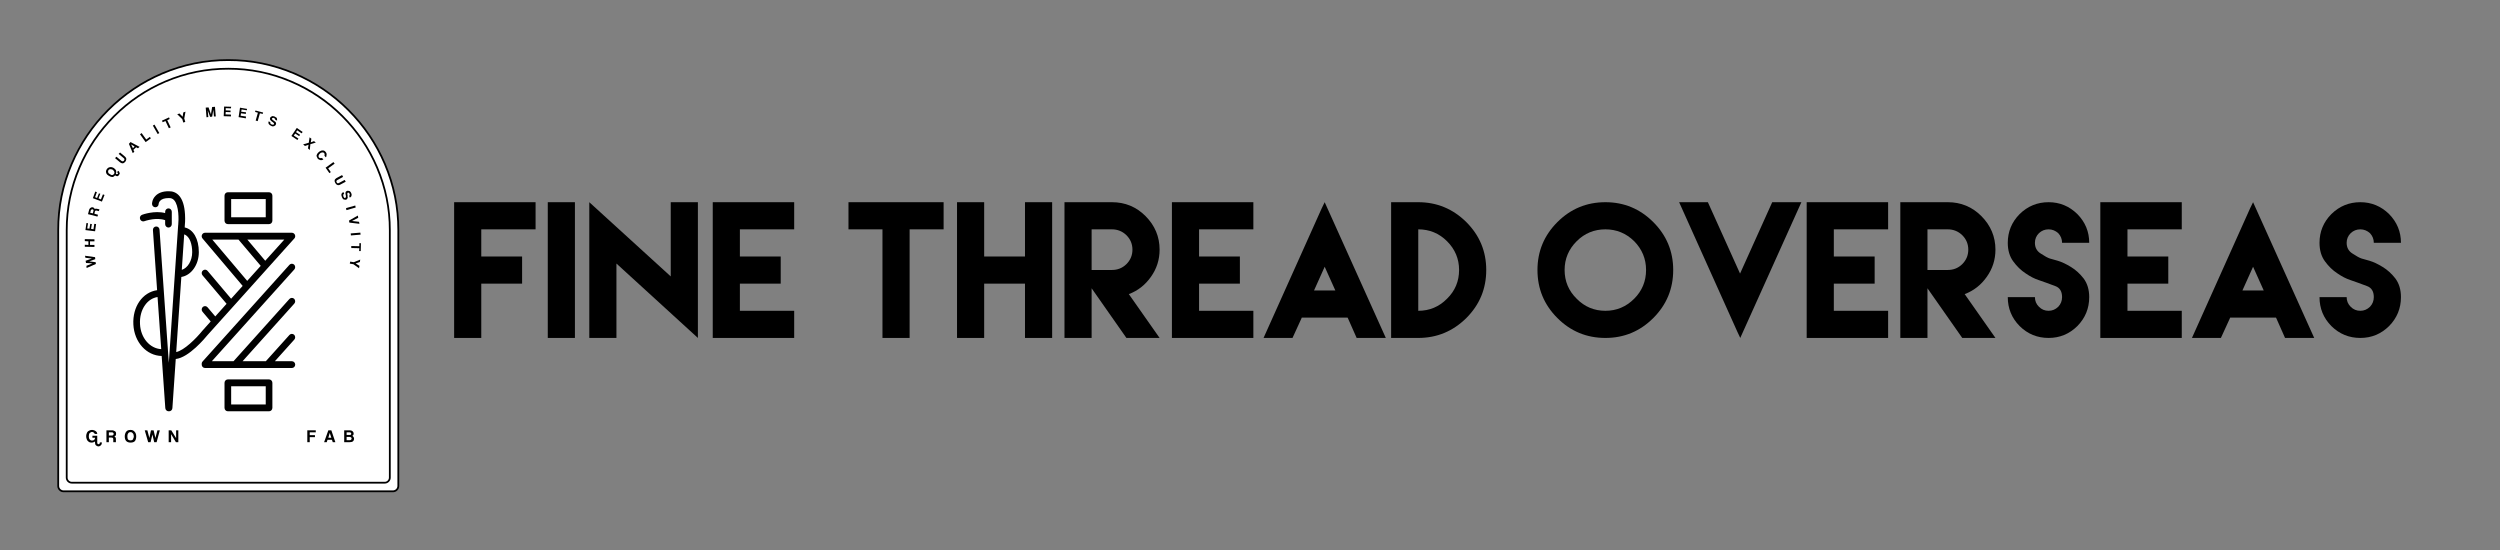 <svg xmlns="http://www.w3.org/2000/svg" xmlns:xlink="http://www.w3.org/1999/xlink" width="259" zoomAndPan="magnify" viewBox="0 0 194.25 42.75" height="57" preserveAspectRatio="xMidYMid meet" version="1.0"><rect x="0" y="0" width="194.25" height="42.75" fill="#808080" stroke="none"/><defs><g/><clipPath id="24b2645b60"><path d="M 4.441 4.25 L 31 4.25 L 31 38.551 L 4.441 38.551 Z M 4.441 4.25 " clip-rule="nonzero"/></clipPath><clipPath id="49082da34d"><path d="M 4.441 4.25 L 31.285 4.25 L 31.285 38.551 L 4.441 38.551 Z M 4.441 4.25 " clip-rule="nonzero"/></clipPath><clipPath id="f6ff393f49"><path d="M 10.289 14.828 L 22.965 14.828 L 22.965 31.977 L 10.289 31.977 Z M 10.289 14.828 " clip-rule="nonzero"/></clipPath></defs><g clip-path="url(#24b2645b60)"><path fill="#ffffff" d="M 30.527 38.176 L 4.945 38.176 C 4.828 38.176 4.727 38.133 4.645 38.051 C 4.562 37.969 4.523 37.871 4.523 37.754 L 4.523 17.883 C 4.523 10.613 10.469 4.668 17.734 4.668 C 25.004 4.668 30.949 10.613 30.949 17.883 L 30.949 37.754 C 30.949 37.871 30.91 37.969 30.828 38.051 C 30.746 38.133 30.645 38.176 30.527 38.176 Z M 30.527 38.176 " fill-opacity="1" fill-rule="nonzero"/></g><g clip-path="url(#49082da34d)"><path fill="#000000" d="M 30.527 38.246 L 4.945 38.246 C 4.809 38.246 4.691 38.199 4.598 38.102 C 4.5 38.004 4.453 37.891 4.453 37.754 L 4.453 17.883 C 4.449 16.09 4.797 14.371 5.5 12.723 C 6.18 11.133 7.129 9.723 8.355 8.5 C 9.578 7.277 10.984 6.324 12.578 5.645 C 14.227 4.949 15.945 4.598 17.734 4.598 C 19.527 4.598 21.246 4.949 22.895 5.645 C 24.484 6.324 25.895 7.277 27.117 8.5 C 28.344 9.723 29.293 11.133 29.973 12.723 C 30.672 14.371 31.023 16.09 31.02 17.883 L 31.02 37.754 C 31.02 37.891 30.973 38.004 30.875 38.102 C 30.781 38.199 30.664 38.246 30.527 38.246 Z M 17.734 4.738 C 15.965 4.734 14.262 5.082 12.633 5.773 C 11.059 6.445 9.664 7.387 8.453 8.598 C 7.242 9.809 6.301 11.203 5.629 12.777 C 4.934 14.41 4.59 16.109 4.594 17.883 L 4.594 37.754 C 4.594 37.852 4.625 37.934 4.695 38.004 C 4.766 38.07 4.848 38.105 4.945 38.105 L 30.527 38.105 C 30.625 38.105 30.707 38.07 30.777 38.004 C 30.844 37.934 30.879 37.852 30.879 37.754 L 30.879 17.883 C 30.883 16.109 30.535 14.41 29.844 12.777 C 29.172 11.203 28.23 9.809 27.02 8.598 C 25.809 7.387 24.418 6.445 22.84 5.773 C 21.211 5.082 19.508 4.734 17.734 4.738 Z M 17.734 4.738 " fill-opacity="1" fill-rule="nonzero"/></g><path fill="#ffffff" d="M 29.891 37.504 L 5.582 37.504 C 5.473 37.504 5.379 37.465 5.301 37.387 C 5.223 37.309 5.184 37.215 5.184 37.105 L 5.184 17.891 C 5.184 10.988 10.832 5.34 17.734 5.34 C 24.641 5.34 30.289 10.988 30.289 17.891 L 30.289 37.105 C 30.289 37.215 30.25 37.309 30.172 37.387 C 30.094 37.465 30 37.504 29.891 37.504 Z M 29.891 37.504 " fill-opacity="1" fill-rule="nonzero"/><path fill="#000000" d="M 29.891 37.574 L 5.582 37.574 C 5.453 37.574 5.344 37.527 5.25 37.438 C 5.16 37.344 5.113 37.234 5.113 37.105 L 5.113 17.891 C 5.109 16.191 5.441 14.555 6.109 12.988 C 6.754 11.477 7.656 10.141 8.82 8.977 C 9.984 7.812 11.32 6.91 12.836 6.266 C 14.402 5.602 16.035 5.27 17.734 5.27 C 19.438 5.27 21.07 5.602 22.637 6.266 C 24.152 6.91 25.488 7.812 26.652 8.977 C 27.812 10.141 28.719 11.477 29.363 12.988 C 30.031 14.555 30.359 16.191 30.359 17.891 L 30.359 37.105 C 30.359 37.234 30.312 37.348 30.219 37.438 C 30.129 37.527 30.02 37.574 29.891 37.574 Z M 17.734 5.41 C 16.051 5.406 14.438 5.734 12.887 6.391 C 11.391 7.031 10.066 7.926 8.918 9.074 C 7.77 10.227 6.875 11.551 6.238 13.047 C 5.578 14.594 5.25 16.211 5.254 17.895 L 5.254 37.109 C 5.254 37.199 5.285 37.277 5.352 37.344 C 5.414 37.406 5.492 37.438 5.586 37.438 L 29.891 37.438 C 29.98 37.438 30.059 37.406 30.121 37.344 C 30.188 37.277 30.219 37.199 30.219 37.109 L 30.219 17.891 C 30.223 16.207 29.895 14.594 29.234 13.043 C 28.598 11.547 27.703 10.227 26.551 9.074 C 25.402 7.926 24.078 7.031 22.582 6.395 C 21.035 5.734 19.418 5.406 17.734 5.41 Z M 17.734 5.41 " fill-opacity="1" fill-rule="nonzero"/><g fill="#000000" fill-opacity="1"><g transform="translate(7.48, 20.731)"><g><path d="M -0.094 -0.75 L -0.078 -0.594 L -0.547 -0.422 L -0.047 -0.359 L -0.031 -0.219 L -0.75 0.094 L -0.766 -0.078 L -0.297 -0.266 L -0.797 -0.297 L -0.828 -0.469 L -0.344 -0.641 L -0.844 -0.703 L -0.875 -0.859 Z M -0.094 -0.75 "/></g></g></g><g fill="#000000" fill-opacity="1"><g transform="translate(7.339, 19.22)"><g><path d="M 0 -0.625 L 0 -0.469 L -0.344 -0.469 L -0.344 -0.188 L 0 -0.188 L 0 -0.031 L -0.75 -0.047 L -0.75 -0.203 L -0.469 -0.188 L -0.469 -0.469 L -0.75 -0.484 L -0.75 -0.641 Z M 0 -0.625 "/></g></g></g><g fill="#000000" fill-opacity="1"><g transform="translate(7.388, 18.002)"><g><path d="M -0.547 -0.656 L -0.609 -0.25 L -0.438 -0.234 L -0.375 -0.609 L -0.25 -0.594 L -0.312 -0.219 L -0.125 -0.188 L -0.062 -0.609 L 0.078 -0.594 L 0 -0.031 L -0.75 -0.125 L -0.672 -0.672 Z M -0.547 -0.656 "/></g></g></g><g fill="#000000" fill-opacity="1"><g transform="translate(7.571, 16.859)"><g><path d="M -0.562 -0.328 L -0.359 -0.281 L -0.312 -0.469 C -0.301 -0.5 -0.301 -0.523 -0.312 -0.547 C -0.32 -0.566 -0.344 -0.582 -0.375 -0.594 C -0.406 -0.602 -0.43 -0.598 -0.453 -0.578 C -0.484 -0.566 -0.504 -0.547 -0.516 -0.516 Z M 0.156 -0.594 L 0.109 -0.453 L -0.078 -0.5 C -0.117 -0.508 -0.145 -0.504 -0.156 -0.484 C -0.176 -0.473 -0.191 -0.445 -0.203 -0.406 L -0.234 -0.25 L 0.047 -0.172 L 0 -0.031 L -0.734 -0.219 L -0.641 -0.578 C -0.629 -0.609 -0.613 -0.633 -0.594 -0.656 C -0.57 -0.688 -0.547 -0.707 -0.516 -0.719 C -0.492 -0.738 -0.469 -0.75 -0.438 -0.75 C -0.414 -0.758 -0.391 -0.758 -0.359 -0.75 C -0.316 -0.738 -0.281 -0.719 -0.25 -0.688 C -0.227 -0.664 -0.219 -0.641 -0.219 -0.609 C -0.195 -0.629 -0.172 -0.641 -0.141 -0.641 C -0.117 -0.648 -0.094 -0.648 -0.062 -0.641 Z M 0.156 -0.594 "/></g></g></g><g fill="#000000" fill-opacity="1"><g transform="translate(7.903, 15.696)"><g><path d="M -0.375 -0.766 L -0.516 -0.375 L -0.359 -0.312 L -0.219 -0.672 L -0.109 -0.641 L -0.25 -0.281 L -0.062 -0.203 L 0.094 -0.594 L 0.219 -0.547 L 0.016 -0.031 L -0.688 -0.297 L -0.5 -0.812 Z M -0.375 -0.766 "/></g></g></g><g fill="#000000" fill-opacity="1"><g transform="translate(8.355, 14.625)"><g/></g></g><g fill="#000000" fill-opacity="1"><g transform="translate(8.753, 13.88)"><g><path d="M -0.453 -0.734 C -0.391 -0.828 -0.305 -0.879 -0.203 -0.891 C -0.109 -0.91 -0.004 -0.883 0.109 -0.812 C 0.141 -0.781 0.172 -0.75 0.203 -0.719 C 0.234 -0.695 0.254 -0.664 0.266 -0.625 C 0.273 -0.594 0.281 -0.551 0.281 -0.5 C 0.281 -0.457 0.27 -0.414 0.25 -0.375 C 0.281 -0.352 0.305 -0.344 0.328 -0.344 C 0.359 -0.352 0.383 -0.363 0.406 -0.375 C 0.414 -0.395 0.414 -0.414 0.406 -0.438 C 0.395 -0.457 0.375 -0.477 0.344 -0.5 L 0.422 -0.609 C 0.441 -0.598 0.461 -0.582 0.484 -0.562 C 0.504 -0.539 0.52 -0.508 0.531 -0.469 C 0.551 -0.438 0.555 -0.406 0.547 -0.375 C 0.535 -0.352 0.52 -0.328 0.5 -0.297 C 0.477 -0.266 0.457 -0.238 0.438 -0.219 C 0.426 -0.207 0.406 -0.195 0.375 -0.188 C 0.344 -0.188 0.312 -0.191 0.281 -0.203 C 0.258 -0.211 0.234 -0.227 0.203 -0.25 L 0.188 -0.25 C 0.125 -0.176 0.055 -0.133 -0.016 -0.125 C -0.098 -0.125 -0.191 -0.156 -0.297 -0.219 C -0.348 -0.25 -0.391 -0.281 -0.422 -0.312 C -0.461 -0.352 -0.488 -0.395 -0.5 -0.438 C -0.52 -0.488 -0.523 -0.539 -0.516 -0.594 C -0.504 -0.645 -0.484 -0.691 -0.453 -0.734 Z M -0.203 -0.344 C -0.141 -0.289 -0.078 -0.27 -0.016 -0.281 C 0.035 -0.289 0.078 -0.32 0.109 -0.375 C 0.129 -0.406 0.141 -0.43 0.141 -0.453 C 0.141 -0.484 0.133 -0.508 0.125 -0.531 C 0.125 -0.551 0.113 -0.57 0.094 -0.594 C 0.07 -0.625 0.047 -0.656 0.016 -0.688 C -0.066 -0.727 -0.133 -0.742 -0.188 -0.734 C -0.25 -0.734 -0.297 -0.707 -0.328 -0.656 C -0.359 -0.602 -0.363 -0.547 -0.344 -0.484 C -0.332 -0.43 -0.285 -0.383 -0.203 -0.344 Z M -0.203 -0.344 "/></g></g></g><g fill="#000000" fill-opacity="1"><g transform="translate(9.501, 12.802)"><g><path d="M 0.219 -0.625 C 0.281 -0.57 0.312 -0.508 0.312 -0.438 C 0.312 -0.375 0.285 -0.305 0.234 -0.234 C 0.172 -0.16 0.102 -0.117 0.031 -0.109 C -0.031 -0.109 -0.098 -0.133 -0.172 -0.188 L -0.562 -0.516 L -0.453 -0.625 L -0.078 -0.312 C -0.035 -0.281 0 -0.266 0.031 -0.266 C 0.062 -0.266 0.094 -0.281 0.125 -0.312 C 0.188 -0.395 0.18 -0.461 0.109 -0.516 L -0.281 -0.844 L -0.172 -0.953 Z M 0.219 -0.625 "/></g></g></g><g fill="#000000" fill-opacity="1"><g transform="translate(10.314, 11.896)"><g><path d="M -0.125 -0.672 L 0.016 -0.375 L 0.141 -0.516 Z M 0.531 -0.484 L 0.406 -0.375 L 0.266 -0.453 L 0.047 -0.25 L 0.125 -0.109 L 0 0 L -0.297 -0.719 L -0.172 -0.859 Z M 0.531 -0.484 "/></g></g></g><g fill="#000000" fill-opacity="1"><g transform="translate(11.285, 11.059)"><g><path d="M 0.078 -0.219 L 0.359 -0.422 L 0.438 -0.312 L 0.031 -0.016 L -0.406 -0.625 L -0.281 -0.719 Z M 0.078 -0.219 "/></g></g></g><g fill="#000000" fill-opacity="1"><g transform="translate(12.222, 10.432)"><g><path d="M 0.156 -0.094 L 0.031 -0.016 L -0.344 -0.672 L -0.219 -0.75 Z M 0.156 -0.094 "/></g></g></g><g fill="#000000" fill-opacity="1"><g transform="translate(12.902, 10.058)"><g><path d="M 0.281 -0.812 L 0.094 -0.719 L 0.359 -0.156 L 0.219 -0.094 L -0.047 -0.656 L -0.266 -0.562 L -0.312 -0.688 L 0.234 -0.938 Z M 0.281 -0.812 "/></g></g></g><g fill="#000000" fill-opacity="1"><g transform="translate(13.99, 9.599)"><g><path d="M 0.328 -0.391 L 0.406 -0.125 L 0.25 -0.078 L 0.172 -0.344 L -0.219 -0.719 L -0.047 -0.781 L 0.203 -0.531 L 0.25 -0.859 L 0.422 -0.922 Z M 0.328 -0.391 "/></g></g></g><g fill="#000000" fill-opacity="1"><g transform="translate(15.183, 9.263)"><g/></g></g><g fill="#000000" fill-opacity="1"><g transform="translate(16.015, 9.111)"><g><path d="M 0.75 -0.062 L 0.609 -0.062 L 0.562 -0.578 L 0.469 -0.047 L 0.312 -0.031 L 0.125 -0.531 L 0.172 -0.016 L 0.031 0 L -0.031 -0.75 L 0.188 -0.766 L 0.375 -0.234 L 0.469 -0.797 L 0.688 -0.812 Z M 0.75 -0.062 "/></g></g></g><g fill="#000000" fill-opacity="1"><g transform="translate(17.351, 9.029)"><g><path d="M 0.594 -0.609 L 0.188 -0.625 L 0.188 -0.453 L 0.562 -0.438 L 0.562 -0.312 L 0.188 -0.328 L 0.172 -0.141 L 0.594 -0.125 L 0.594 0.016 L 0.031 0 L 0.062 -0.75 L 0.609 -0.734 Z M 0.594 -0.609 "/></g></g></g><g fill="#000000" fill-opacity="1"><g transform="translate(18.507, 9.101)"><g><path d="M 0.672 -0.531 L 0.266 -0.594 L 0.234 -0.422 L 0.609 -0.375 L 0.594 -0.25 L 0.219 -0.297 L 0.188 -0.109 L 0.609 -0.047 L 0.594 0.094 L 0.031 0 L 0.141 -0.734 L 0.688 -0.641 Z M 0.672 -0.531 "/></g></g></g><g fill="#000000" fill-opacity="1"><g transform="translate(19.647, 9.305)"><g><path d="M 0.766 -0.453 L 0.547 -0.5 L 0.375 0.109 L 0.219 0.062 L 0.391 -0.547 L 0.172 -0.609 L 0.203 -0.719 L 0.797 -0.562 Z M 0.766 -0.453 "/></g></g></g><g fill="#000000" fill-opacity="1"><g transform="translate(20.777, 9.648)"><g><path d="M 0.625 -0.328 C 0.625 -0.348 0.613 -0.375 0.594 -0.406 C 0.57 -0.438 0.547 -0.461 0.516 -0.484 C 0.484 -0.492 0.453 -0.492 0.422 -0.484 C 0.391 -0.484 0.367 -0.469 0.359 -0.438 C 0.348 -0.426 0.348 -0.41 0.359 -0.391 C 0.367 -0.367 0.395 -0.344 0.438 -0.312 C 0.457 -0.301 0.477 -0.285 0.5 -0.266 C 0.52 -0.242 0.539 -0.227 0.562 -0.219 C 0.582 -0.207 0.598 -0.195 0.609 -0.188 C 0.617 -0.176 0.629 -0.164 0.641 -0.156 C 0.66 -0.125 0.672 -0.094 0.672 -0.062 C 0.68 -0.039 0.676 -0.008 0.656 0.031 C 0.645 0.062 0.625 0.086 0.594 0.109 C 0.57 0.129 0.547 0.145 0.516 0.156 C 0.484 0.164 0.453 0.172 0.422 0.172 C 0.391 0.172 0.352 0.16 0.312 0.141 C 0.113 0.055 0.039 -0.062 0.094 -0.219 L 0.234 -0.156 C 0.211 -0.113 0.211 -0.078 0.234 -0.047 C 0.266 -0.016 0.301 0.008 0.344 0.031 C 0.352 0.031 0.367 0.031 0.391 0.031 C 0.41 0.039 0.426 0.047 0.438 0.047 C 0.457 0.047 0.473 0.035 0.484 0.016 C 0.504 0.004 0.516 -0.004 0.516 -0.016 C 0.523 -0.055 0.5 -0.098 0.438 -0.141 C 0.383 -0.18 0.344 -0.211 0.312 -0.234 C 0.289 -0.254 0.273 -0.27 0.266 -0.281 C 0.234 -0.312 0.211 -0.344 0.203 -0.375 C 0.191 -0.414 0.195 -0.457 0.219 -0.5 C 0.227 -0.531 0.242 -0.551 0.266 -0.562 C 0.297 -0.582 0.32 -0.598 0.344 -0.609 C 0.375 -0.629 0.406 -0.633 0.438 -0.625 C 0.477 -0.613 0.52 -0.602 0.562 -0.594 C 0.594 -0.57 0.625 -0.551 0.656 -0.531 C 0.695 -0.52 0.723 -0.5 0.734 -0.469 C 0.742 -0.438 0.75 -0.398 0.75 -0.359 C 0.758 -0.328 0.758 -0.301 0.75 -0.281 Z M 0.625 -0.328 "/></g></g></g><g fill="#000000" fill-opacity="1"><g transform="translate(21.871, 10.133)"><g/></g></g><g fill="#000000" fill-opacity="1"><g transform="translate(22.609, 10.549)"><g><path d="M 0.828 -0.188 L 0.484 -0.422 L 0.391 -0.281 L 0.703 -0.078 L 0.641 0.031 L 0.328 -0.172 L 0.219 -0.016 L 0.578 0.219 L 0.5 0.328 L 0.031 0.016 L 0.453 -0.609 L 0.906 -0.297 Z M 0.828 -0.188 "/></g></g></g><g fill="#000000" fill-opacity="1"><g transform="translate(23.554, 11.217)"><g><path d="M 0.562 -0.016 L 0.516 0.438 L 0.375 0.312 L 0.422 0.031 L 0.141 0.125 L 0 0 L 0.438 -0.125 L 0.5 -0.547 L 0.641 -0.438 L 0.594 -0.156 L 0.844 -0.25 L 0.984 -0.141 Z M 0.562 -0.016 "/></g></g></g><g fill="#000000" fill-opacity="1"><g transform="translate(24.471, 12.05)"><g><path d="M 0.734 0.047 C 0.754 0.016 0.758 -0.02 0.75 -0.062 C 0.75 -0.102 0.734 -0.141 0.703 -0.172 C 0.691 -0.18 0.672 -0.191 0.641 -0.203 C 0.617 -0.211 0.594 -0.211 0.562 -0.203 C 0.539 -0.203 0.516 -0.195 0.484 -0.188 C 0.453 -0.176 0.422 -0.156 0.391 -0.125 C 0.359 -0.094 0.332 -0.062 0.312 -0.031 C 0.301 0 0.289 0.023 0.281 0.047 C 0.281 0.066 0.281 0.086 0.281 0.109 C 0.281 0.141 0.289 0.164 0.312 0.188 C 0.344 0.219 0.379 0.234 0.422 0.234 C 0.461 0.242 0.504 0.238 0.547 0.219 L 0.656 0.344 C 0.613 0.363 0.57 0.379 0.531 0.391 C 0.5 0.398 0.461 0.398 0.422 0.391 C 0.391 0.379 0.352 0.363 0.312 0.344 C 0.281 0.332 0.25 0.312 0.219 0.281 C 0.195 0.25 0.176 0.207 0.156 0.156 C 0.133 0.113 0.125 0.07 0.125 0.031 C 0.133 -0.008 0.148 -0.051 0.172 -0.094 C 0.203 -0.133 0.238 -0.176 0.281 -0.219 C 0.32 -0.258 0.367 -0.289 0.422 -0.312 C 0.473 -0.344 0.52 -0.359 0.562 -0.359 C 0.613 -0.367 0.66 -0.363 0.703 -0.344 C 0.742 -0.332 0.781 -0.305 0.812 -0.266 C 0.852 -0.223 0.879 -0.18 0.891 -0.141 C 0.91 -0.109 0.914 -0.07 0.906 -0.031 C 0.906 0.008 0.898 0.047 0.891 0.078 C 0.891 0.117 0.875 0.148 0.844 0.172 Z M 0.734 0.047 "/></g></g></g><g fill="#000000" fill-opacity="1"><g transform="translate(25.282, 12.999)"><g><path d="M 0.219 0.078 L 0.422 0.375 L 0.312 0.453 L 0.016 0.031 L 0.625 -0.406 L 0.719 -0.281 Z M 0.219 0.078 "/></g></g></g><g fill="#000000" fill-opacity="1"><g transform="translate(25.908, 13.931)"><g><path d="M 0.516 0.422 C 0.441 0.461 0.367 0.469 0.297 0.438 C 0.234 0.414 0.18 0.363 0.141 0.281 C 0.098 0.207 0.082 0.141 0.094 0.078 C 0.102 0.016 0.148 -0.039 0.234 -0.094 L 0.672 -0.328 L 0.75 -0.188 L 0.328 0.047 C 0.285 0.066 0.254 0.094 0.234 0.125 C 0.223 0.156 0.227 0.191 0.25 0.234 C 0.289 0.316 0.352 0.332 0.438 0.281 L 0.875 0.047 L 0.953 0.188 Z M 0.516 0.422 "/></g></g></g><g fill="#000000" fill-opacity="1"><g transform="translate(26.462, 15.015)"><g><path d="M 0.672 0.219 C 0.68 0.195 0.691 0.172 0.703 0.141 C 0.723 0.109 0.723 0.078 0.703 0.047 C 0.691 0.016 0.672 -0.008 0.641 -0.031 C 0.617 -0.051 0.598 -0.055 0.578 -0.047 C 0.555 -0.035 0.539 -0.02 0.531 0 C 0.52 0.02 0.52 0.051 0.531 0.094 C 0.539 0.125 0.547 0.148 0.547 0.172 C 0.547 0.203 0.547 0.227 0.547 0.25 C 0.547 0.27 0.547 0.289 0.547 0.312 C 0.547 0.332 0.551 0.348 0.562 0.359 C 0.551 0.379 0.535 0.398 0.516 0.422 C 0.504 0.453 0.477 0.477 0.438 0.5 C 0.406 0.508 0.375 0.508 0.344 0.5 C 0.312 0.5 0.281 0.492 0.25 0.484 C 0.219 0.473 0.191 0.453 0.172 0.422 C 0.148 0.391 0.129 0.352 0.109 0.312 C 0.023 0.113 0.062 -0.02 0.219 -0.094 L 0.281 0.047 C 0.238 0.066 0.211 0.094 0.203 0.125 C 0.203 0.164 0.207 0.207 0.219 0.25 C 0.227 0.258 0.238 0.273 0.25 0.297 C 0.258 0.316 0.27 0.332 0.281 0.344 C 0.289 0.363 0.301 0.375 0.312 0.375 C 0.332 0.375 0.348 0.367 0.359 0.359 C 0.398 0.348 0.422 0.301 0.422 0.219 C 0.398 0.156 0.391 0.102 0.391 0.062 C 0.391 0.02 0.383 -0.004 0.375 -0.016 C 0.383 -0.047 0.395 -0.078 0.406 -0.109 C 0.426 -0.141 0.461 -0.164 0.516 -0.188 C 0.535 -0.195 0.562 -0.195 0.594 -0.188 C 0.625 -0.188 0.656 -0.18 0.688 -0.172 C 0.719 -0.16 0.742 -0.141 0.766 -0.109 C 0.797 -0.078 0.816 -0.039 0.828 0 C 0.848 0.031 0.859 0.066 0.859 0.109 C 0.859 0.148 0.852 0.188 0.844 0.219 C 0.832 0.25 0.812 0.273 0.781 0.297 C 0.758 0.316 0.738 0.332 0.719 0.344 Z M 0.672 0.219 "/></g></g></g><g fill="#000000" fill-opacity="1"><g transform="translate(26.87, 16.14)"><g><path d="M 0.047 0.188 L 0.016 0.031 L 0.734 -0.172 L 0.766 -0.016 Z M 0.047 0.188 "/></g></g></g><g fill="#000000" fill-opacity="1"><g transform="translate(27.069, 16.89)"><g><path d="M 0.078 0.406 L 0.047 0.25 L 0.734 -0.141 L 0.766 0.031 L 0.281 0.281 L 0.828 0.344 L 0.859 0.5 Z M 0.078 0.406 "/></g></g></g><g fill="#000000" fill-opacity="1"><g transform="translate(27.25, 18.106)"><g><path d="M 0.016 0.188 L 0 0.031 L 0.75 -0.031 L 0.766 0.125 Z M 0.016 0.188 "/></g></g></g><g fill="#000000" fill-opacity="1"><g transform="translate(27.295, 18.881)"><g><path d="M 0.609 0.625 L 0.625 0.406 L 0 0.391 L 0 0.234 L 0.625 0.25 L 0.625 0.016 L 0.75 0.016 L 0.734 0.625 Z M 0.609 0.625 "/></g></g></g><g fill="#000000" fill-opacity="1"><g transform="translate(27.241, 20.061)"><g><path d="M 0.219 0.469 L -0.062 0.422 L -0.031 0.266 L 0.25 0.312 L 0.75 0.109 L 0.719 0.297 L 0.391 0.406 L 0.688 0.594 L 0.656 0.781 Z M 0.219 0.469 "/></g></g></g><g clip-path="url(#f6ff393f49)"><path fill="#000000" d="M 17.703 17.414 L 20.906 17.414 C 21.047 17.414 21.164 17.297 21.164 17.148 L 21.164 15.203 C 21.164 15.055 21.047 14.938 20.906 14.938 L 17.703 14.938 C 17.562 14.938 17.445 15.055 17.445 15.203 L 17.445 17.148 C 17.445 17.297 17.562 17.414 17.703 17.414 Z M 17.961 15.469 L 20.648 15.469 L 20.648 16.883 L 17.961 16.883 Z M 16.125 26.035 L 18.141 23.793 C 18.141 23.793 18.141 23.789 18.145 23.789 L 19.391 22.402 L 20.789 20.844 C 20.789 20.844 20.793 20.844 20.793 20.84 L 22.867 18.531 C 22.871 18.531 22.871 18.527 22.871 18.527 C 22.875 18.523 22.879 18.52 22.883 18.516 C 22.883 18.512 22.887 18.508 22.887 18.504 C 22.891 18.504 22.895 18.5 22.895 18.496 C 22.898 18.492 22.898 18.488 22.902 18.484 C 22.906 18.48 22.906 18.477 22.91 18.473 C 22.91 18.469 22.91 18.465 22.914 18.461 C 22.914 18.457 22.918 18.453 22.918 18.449 C 22.922 18.445 22.922 18.441 22.922 18.438 C 22.926 18.434 22.926 18.43 22.926 18.422 C 22.93 18.418 22.93 18.414 22.93 18.41 C 22.93 18.406 22.93 18.402 22.934 18.398 C 22.934 18.395 22.934 18.391 22.934 18.387 C 22.934 18.383 22.934 18.379 22.934 18.371 C 22.938 18.367 22.938 18.363 22.938 18.359 C 22.938 18.355 22.938 18.355 22.938 18.352 C 22.938 18.352 22.938 18.348 22.938 18.348 C 22.938 18.344 22.938 18.336 22.938 18.332 C 22.934 18.328 22.934 18.324 22.934 18.32 C 22.934 18.316 22.934 18.312 22.934 18.309 C 22.934 18.305 22.93 18.297 22.93 18.293 C 22.93 18.289 22.93 18.285 22.926 18.281 C 22.926 18.277 22.926 18.273 22.922 18.27 C 22.922 18.266 22.922 18.262 22.918 18.258 C 22.918 18.254 22.918 18.25 22.914 18.246 C 22.914 18.242 22.91 18.238 22.91 18.234 C 22.906 18.23 22.906 18.227 22.902 18.223 C 22.902 18.219 22.898 18.215 22.898 18.211 C 22.895 18.207 22.895 18.203 22.891 18.199 C 22.887 18.195 22.887 18.195 22.883 18.191 C 22.879 18.188 22.879 18.184 22.875 18.18 C 22.871 18.176 22.871 18.172 22.867 18.172 C 22.863 18.168 22.859 18.164 22.855 18.16 C 22.855 18.16 22.855 18.156 22.855 18.156 C 22.852 18.156 22.852 18.152 22.848 18.152 C 22.844 18.148 22.84 18.145 22.836 18.145 C 22.836 18.141 22.832 18.137 22.828 18.137 C 22.824 18.133 22.82 18.129 22.816 18.129 C 22.812 18.125 22.809 18.125 22.809 18.121 C 22.805 18.121 22.801 18.117 22.797 18.117 C 22.793 18.113 22.789 18.113 22.785 18.109 C 22.781 18.109 22.777 18.105 22.773 18.105 C 22.77 18.102 22.766 18.102 22.762 18.102 C 22.758 18.098 22.754 18.098 22.75 18.098 C 22.746 18.094 22.742 18.094 22.734 18.094 C 22.73 18.094 22.727 18.09 22.723 18.09 C 22.719 18.09 22.715 18.09 22.711 18.09 C 22.707 18.09 22.703 18.086 22.699 18.086 C 22.695 18.086 22.691 18.086 22.684 18.086 C 22.684 18.086 22.68 18.086 22.68 18.086 L 15.93 18.086 C 15.93 18.086 15.93 18.086 15.926 18.086 C 15.922 18.086 15.918 18.086 15.914 18.086 C 15.91 18.086 15.906 18.086 15.902 18.09 C 15.898 18.09 15.891 18.09 15.887 18.09 C 15.883 18.09 15.879 18.09 15.875 18.094 C 15.871 18.094 15.867 18.094 15.863 18.098 C 15.859 18.098 15.855 18.098 15.852 18.098 C 15.848 18.102 15.844 18.102 15.84 18.102 C 15.836 18.105 15.832 18.105 15.828 18.109 C 15.824 18.109 15.82 18.113 15.816 18.113 C 15.812 18.117 15.809 18.117 15.805 18.121 C 15.801 18.121 15.801 18.125 15.797 18.125 C 15.793 18.129 15.789 18.129 15.785 18.133 C 15.781 18.137 15.777 18.137 15.777 18.141 C 15.773 18.145 15.77 18.145 15.766 18.148 C 15.762 18.148 15.762 18.152 15.762 18.152 C 15.758 18.152 15.758 18.156 15.754 18.156 C 15.754 18.16 15.75 18.164 15.746 18.168 C 15.742 18.172 15.738 18.172 15.738 18.176 C 15.734 18.18 15.73 18.184 15.73 18.188 C 15.727 18.191 15.723 18.195 15.723 18.199 C 15.719 18.199 15.715 18.203 15.715 18.207 C 15.711 18.211 15.711 18.215 15.707 18.219 C 15.707 18.223 15.703 18.227 15.703 18.23 C 15.699 18.234 15.699 18.238 15.695 18.242 C 15.695 18.246 15.691 18.25 15.691 18.254 C 15.691 18.258 15.688 18.262 15.688 18.266 C 15.684 18.27 15.684 18.273 15.684 18.277 C 15.684 18.281 15.68 18.285 15.68 18.289 C 15.68 18.293 15.68 18.301 15.676 18.305 C 15.676 18.309 15.676 18.312 15.676 18.316 C 15.676 18.32 15.676 18.324 15.672 18.328 C 15.672 18.332 15.672 18.34 15.672 18.344 C 15.672 18.348 15.672 18.348 15.672 18.352 C 15.672 18.352 15.672 18.355 15.672 18.355 C 15.672 18.359 15.672 18.363 15.672 18.371 C 15.676 18.375 15.676 18.379 15.676 18.383 C 15.676 18.387 15.676 18.391 15.676 18.395 C 15.676 18.398 15.676 18.402 15.68 18.406 C 15.68 18.41 15.68 18.414 15.684 18.422 C 15.684 18.426 15.684 18.43 15.684 18.434 C 15.688 18.438 15.688 18.441 15.688 18.445 C 15.691 18.449 15.691 18.453 15.695 18.457 C 15.695 18.461 15.695 18.465 15.699 18.469 C 15.699 18.473 15.703 18.477 15.703 18.48 C 15.707 18.484 15.707 18.488 15.711 18.488 C 15.715 18.496 15.715 18.5 15.719 18.504 C 15.719 18.504 15.723 18.508 15.727 18.512 C 15.727 18.516 15.73 18.52 15.734 18.523 C 15.734 18.523 15.734 18.523 15.734 18.527 L 18.855 22.215 L 17.957 23.211 L 16.125 21.043 C 16.031 20.934 15.871 20.922 15.762 21.02 C 15.652 21.113 15.641 21.281 15.734 21.391 L 17.605 23.605 L 16.727 24.586 L 16.125 23.875 C 16.031 23.766 15.871 23.754 15.762 23.848 C 15.652 23.945 15.641 24.113 15.734 24.223 L 16.371 24.977 L 15.742 25.68 C 15.738 25.684 15.734 25.688 15.73 25.691 C 15.23 26.312 14.305 27.227 13.691 27.355 L 14.09 21.52 C 14.855 21.398 15.449 20.578 15.449 19.59 C 15.449 18.555 15.016 17.82 14.352 17.672 L 14.359 17.531 C 14.367 17.477 14.402 17.102 14.375 16.652 C 14.336 15.98 14.18 15.488 13.906 15.191 C 13.699 14.965 13.426 14.852 13.113 14.859 C 13.109 14.859 13.105 14.859 13.102 14.859 C 12.656 14.859 12.312 14.98 12.082 15.219 C 11.816 15.488 11.812 15.809 11.812 15.844 C 11.812 15.988 11.93 16.105 12.07 16.105 C 12.215 16.105 12.328 15.988 12.328 15.84 C 12.328 15.84 12.336 15.707 12.449 15.594 C 12.574 15.461 12.801 15.391 13.102 15.391 C 13.105 15.391 13.105 15.391 13.105 15.391 C 13.109 15.391 13.113 15.391 13.117 15.391 C 13.289 15.383 13.418 15.434 13.527 15.551 C 13.914 15.977 13.891 17.086 13.848 17.477 C 13.848 17.48 13.844 17.484 13.844 17.488 L 13.117 28.191 L 12.395 17.844 C 12.387 17.695 12.262 17.586 12.121 17.598 C 11.977 17.609 11.871 17.734 11.883 17.883 L 12.207 22.547 C 11.074 22.711 10.289 23.824 10.363 25.219 C 10.434 26.594 11.387 27.633 12.562 27.66 L 12.844 31.711 C 12.855 31.852 12.969 31.957 13.102 31.957 C 13.109 31.957 13.113 31.957 13.121 31.957 C 13.129 31.957 13.133 31.957 13.141 31.957 C 13.273 31.957 13.387 31.852 13.395 31.711 L 13.656 27.895 C 14.684 27.781 15.949 26.25 16.125 26.035 Z M 20.609 20.262 L 19.219 18.617 L 22.09 18.617 Z M 16.496 18.617 L 18.531 18.617 L 20.258 20.656 L 19.207 21.824 Z M 14.934 19.59 C 14.934 20.262 14.586 20.82 14.125 20.969 L 14.312 18.211 C 14.766 18.367 14.934 19.02 14.934 19.59 Z M 10.879 25.191 C 10.848 24.625 10.988 24.098 11.273 23.703 C 11.52 23.355 11.855 23.141 12.242 23.078 L 12.527 27.129 C 11.645 27.078 10.934 26.262 10.879 25.191 Z M 22.938 28.332 C 22.938 28.477 22.82 28.594 22.68 28.594 L 15.93 28.594 C 15.789 28.594 15.672 28.477 15.672 28.332 C 15.672 28.32 15.672 28.309 15.676 28.297 C 15.664 28.223 15.688 28.145 15.742 28.086 L 22.488 20.578 C 22.586 20.469 22.75 20.465 22.855 20.562 C 22.957 20.664 22.965 20.832 22.867 20.938 L 16.461 28.066 L 18.145 28.066 L 22.488 23.23 C 22.586 23.125 22.75 23.117 22.855 23.215 C 22.957 23.316 22.965 23.484 22.867 23.59 L 18.848 28.066 L 20.656 28.066 L 22.488 26.027 C 22.586 25.918 22.75 25.914 22.855 26.012 C 22.957 26.113 22.965 26.281 22.867 26.387 L 21.359 28.066 L 22.68 28.066 C 22.82 28.066 22.938 28.184 22.938 28.332 Z M 20.906 29.48 L 17.703 29.48 C 17.562 29.48 17.445 29.598 17.445 29.746 L 17.445 31.691 C 17.445 31.84 17.562 31.957 17.703 31.957 L 20.906 31.957 C 21.047 31.957 21.164 31.84 21.164 31.691 L 21.164 29.746 C 21.164 29.598 21.047 29.48 20.906 29.48 Z M 20.648 31.426 L 17.961 31.426 L 17.961 30.012 L 20.648 30.012 Z M 10.883 17.023 C 10.836 16.887 10.906 16.734 11.043 16.688 C 11.086 16.668 12.012 16.34 12.832 16.555 L 12.832 16.457 C 12.832 16.312 12.949 16.191 13.09 16.191 C 13.234 16.191 13.348 16.312 13.348 16.457 L 13.348 17.414 C 13.348 17.562 13.234 17.68 13.09 17.68 C 12.949 17.68 12.832 17.562 12.832 17.414 L 12.832 17.109 C 12.508 16.988 12.125 17.004 11.848 17.039 C 11.484 17.09 11.215 17.188 11.215 17.188 C 11.188 17.195 11.156 17.203 11.129 17.203 C 11.023 17.203 10.922 17.133 10.883 17.023 Z M 10.883 17.023 " fill-opacity="1" fill-rule="nonzero"/></g><g fill="#000000" fill-opacity="1"><g transform="translate(6.681, 34.358)"><g><path d="M 0.688 -0.641 C 0.676 -0.66 0.664 -0.676 0.656 -0.688 C 0.645 -0.707 0.629 -0.723 0.609 -0.734 C 0.598 -0.754 0.578 -0.77 0.547 -0.781 C 0.523 -0.789 0.5 -0.797 0.469 -0.797 C 0.438 -0.797 0.406 -0.785 0.375 -0.766 C 0.344 -0.754 0.312 -0.734 0.281 -0.703 C 0.258 -0.672 0.242 -0.633 0.234 -0.594 C 0.223 -0.551 0.219 -0.504 0.219 -0.453 C 0.219 -0.398 0.223 -0.352 0.234 -0.312 C 0.242 -0.281 0.258 -0.25 0.281 -0.219 C 0.312 -0.188 0.344 -0.16 0.375 -0.141 C 0.406 -0.129 0.438 -0.125 0.469 -0.125 C 0.5 -0.125 0.531 -0.129 0.562 -0.141 C 0.594 -0.148 0.617 -0.164 0.641 -0.188 C 0.66 -0.207 0.676 -0.227 0.688 -0.25 C 0.695 -0.281 0.703 -0.312 0.703 -0.344 L 0.5 -0.344 L 0.5 -0.5 L 0.875 -0.5 L 0.875 0.031 C 0.875 0.082 0.883 0.113 0.906 0.125 C 0.926 0.145 0.945 0.156 0.969 0.156 C 1 0.156 1.023 0.145 1.047 0.125 C 1.066 0.102 1.078 0.066 1.078 0.016 L 1.234 0.016 C 1.234 0.066 1.227 0.109 1.219 0.141 C 1.207 0.18 1.188 0.211 1.156 0.234 C 1.133 0.266 1.109 0.285 1.078 0.297 C 1.047 0.316 1.008 0.328 0.969 0.328 C 0.926 0.328 0.891 0.316 0.859 0.297 C 0.828 0.285 0.797 0.266 0.766 0.234 C 0.742 0.211 0.727 0.188 0.719 0.156 C 0.707 0.125 0.703 0.086 0.703 0.047 L 0.703 -0.062 C 0.672 -0.031 0.633 -0.008 0.594 0 C 0.551 0.02 0.5 0.031 0.438 0.031 C 0.375 0.031 0.316 0.02 0.266 0 C 0.211 -0.031 0.164 -0.066 0.125 -0.109 C 0.094 -0.148 0.066 -0.203 0.047 -0.266 C 0.023 -0.328 0.016 -0.395 0.016 -0.469 C 0.016 -0.531 0.023 -0.594 0.047 -0.656 C 0.066 -0.719 0.094 -0.77 0.125 -0.812 C 0.164 -0.852 0.211 -0.883 0.266 -0.906 C 0.328 -0.938 0.395 -0.953 0.469 -0.953 C 0.531 -0.953 0.582 -0.941 0.625 -0.922 C 0.676 -0.91 0.719 -0.891 0.75 -0.859 C 0.789 -0.836 0.82 -0.805 0.844 -0.766 C 0.863 -0.723 0.875 -0.68 0.875 -0.641 Z M 0.688 -0.641 "/></g></g></g><g fill="#000000" fill-opacity="1"><g transform="translate(8.239, 34.358)"><g><path d="M 0.219 -0.766 L 0.219 -0.516 L 0.453 -0.516 C 0.492 -0.516 0.523 -0.523 0.547 -0.547 C 0.578 -0.578 0.594 -0.609 0.594 -0.641 C 0.594 -0.672 0.582 -0.695 0.562 -0.719 C 0.539 -0.75 0.508 -0.766 0.469 -0.766 Z M 0.766 0 L 0.562 0 L 0.562 -0.234 C 0.562 -0.273 0.551 -0.305 0.531 -0.328 C 0.508 -0.348 0.473 -0.359 0.422 -0.359 L 0.219 -0.359 L 0.219 0 L 0.031 0 L 0.031 -0.922 L 0.5 -0.922 C 0.539 -0.922 0.578 -0.91 0.609 -0.891 C 0.648 -0.879 0.68 -0.863 0.703 -0.844 C 0.734 -0.82 0.754 -0.797 0.766 -0.766 C 0.773 -0.734 0.781 -0.695 0.781 -0.656 C 0.781 -0.602 0.77 -0.555 0.75 -0.516 C 0.727 -0.484 0.691 -0.457 0.641 -0.438 C 0.68 -0.426 0.711 -0.406 0.734 -0.375 C 0.754 -0.352 0.766 -0.316 0.766 -0.266 Z M 0.766 0 "/></g></g></g><g fill="#000000" fill-opacity="1"><g transform="translate(9.678, 34.358)"><g><path d="M 0.219 -0.453 C 0.219 -0.336 0.238 -0.254 0.281 -0.203 C 0.32 -0.16 0.383 -0.141 0.469 -0.141 C 0.5 -0.141 0.531 -0.145 0.562 -0.156 C 0.594 -0.164 0.617 -0.18 0.641 -0.203 C 0.66 -0.234 0.676 -0.27 0.688 -0.312 C 0.707 -0.352 0.719 -0.398 0.719 -0.453 C 0.719 -0.555 0.691 -0.633 0.641 -0.688 C 0.598 -0.75 0.539 -0.781 0.469 -0.781 C 0.383 -0.781 0.32 -0.75 0.281 -0.688 C 0.238 -0.633 0.219 -0.555 0.219 -0.453 Z M 0.469 -0.953 C 0.602 -0.953 0.707 -0.906 0.781 -0.812 C 0.863 -0.727 0.906 -0.609 0.906 -0.453 C 0.906 -0.285 0.867 -0.16 0.797 -0.078 C 0.723 -0.004 0.613 0.031 0.469 0.031 C 0.32 0.031 0.207 -0.008 0.125 -0.094 C 0.051 -0.176 0.016 -0.297 0.016 -0.453 C 0.016 -0.523 0.023 -0.594 0.047 -0.656 C 0.066 -0.719 0.094 -0.77 0.125 -0.812 C 0.164 -0.863 0.211 -0.898 0.266 -0.922 C 0.328 -0.941 0.395 -0.953 0.469 -0.953 Z M 0.469 -0.953 "/></g></g></g><g fill="#000000" fill-opacity="1"><g transform="translate(11.247, 34.358)"><g><path d="M 0.922 0 L 0.734 0 L 0.594 -0.594 L 0.453 0 L 0.266 0 L 0 -0.922 L 0.203 -0.922 L 0.359 -0.328 L 0.484 -0.922 L 0.688 -0.922 L 0.828 -0.328 L 0.984 -0.922 L 1.172 -0.922 Z M 0.922 0 "/></g></g></g><g fill="#000000" fill-opacity="1"><g transform="translate(13.075, 34.358)"><g><path d="M 0.781 0 L 0.594 0 L 0.219 -0.625 L 0.219 0 L 0.031 0 L 0.031 -0.922 L 0.234 -0.922 L 0.609 -0.312 L 0.609 -0.922 L 0.781 -0.922 Z M 0.781 0 "/></g></g></g><g fill="#000000" fill-opacity="1"><g transform="translate(23.847, 34.358)"><g><path d="M 0.688 -0.766 L 0.219 -0.766 L 0.219 -0.547 L 0.625 -0.547 L 0.625 -0.391 L 0.219 -0.391 L 0.219 0 L 0.031 0 L 0.031 -0.922 L 0.688 -0.922 Z M 0.688 -0.766 "/></g></g></g><g fill="#000000" fill-opacity="1"><g transform="translate(25.183, 34.358)"><g><path d="M 0.438 -0.719 L 0.328 -0.344 L 0.562 -0.344 Z M 0.875 0 L 0.672 0 L 0.609 -0.188 L 0.266 -0.188 L 0.203 0 L 0 0 L 0.328 -0.922 L 0.562 -0.922 Z M 0.875 0 "/></g></g></g><g fill="#000000" fill-opacity="1"><g transform="translate(26.713, 34.358)"><g><path d="M 0.219 -0.406 L 0.219 -0.156 L 0.469 -0.156 C 0.508 -0.156 0.539 -0.164 0.562 -0.188 C 0.594 -0.219 0.609 -0.254 0.609 -0.297 C 0.609 -0.328 0.594 -0.352 0.562 -0.375 C 0.531 -0.395 0.5 -0.406 0.469 -0.406 Z M 0.219 -0.766 L 0.219 -0.562 L 0.453 -0.562 C 0.492 -0.562 0.523 -0.566 0.547 -0.578 C 0.566 -0.598 0.578 -0.625 0.578 -0.656 C 0.578 -0.695 0.566 -0.723 0.547 -0.734 C 0.523 -0.754 0.488 -0.766 0.438 -0.766 Z M 0.484 -0.922 C 0.566 -0.922 0.633 -0.895 0.688 -0.844 C 0.738 -0.801 0.766 -0.742 0.766 -0.672 C 0.766 -0.578 0.727 -0.52 0.656 -0.5 C 0.695 -0.477 0.727 -0.445 0.75 -0.406 C 0.781 -0.375 0.797 -0.332 0.797 -0.281 C 0.797 -0.188 0.766 -0.113 0.703 -0.062 C 0.648 -0.02 0.566 0 0.453 0 L 0.031 0 L 0.031 -0.922 Z M 0.484 -0.922 "/></g></g></g><g fill="#000000" fill-opacity="1"><g transform="translate(35.286, 26.258)"><g><path d="M 0 -10.547 L 6.328 -10.547 L 6.328 -8.438 L 2.109 -8.438 L 2.109 -6.328 L 5.281 -6.328 L 5.281 -4.219 L 2.109 -4.219 L 2.109 0 L 0 0 Z M 0 -10.547 "/></g></g></g><g fill="#000000" fill-opacity="1"><g transform="translate(42.562, 26.258)"><g><path d="M 0 0 L 0 -10.547 L 2.109 -10.547 L 2.109 0 Z M 0 0 "/></g></g></g><g fill="#000000" fill-opacity="1"><g transform="translate(45.788, 26.258)"><g><path d="M 0 -10.547 L 6.328 -4.781 L 6.328 -10.547 L 8.438 -10.547 L 8.438 0 L 2.109 -5.781 L 2.109 0 L 0 0 Z M 0 -10.547 "/></g></g></g><g fill="#000000" fill-opacity="1"><g transform="translate(55.38, 26.258)"><g><path d="M 0 -10.547 L 6.328 -10.547 L 6.328 -8.438 L 2.109 -8.438 L 2.109 -6.328 L 5.281 -6.328 L 5.281 -4.219 L 2.109 -4.219 L 2.109 -2.109 L 6.328 -2.109 L 6.328 0 L 0 0 Z M 0 -10.547 "/></g></g></g><g fill="#000000" fill-opacity="1"><g transform="translate(62.655, 26.258)"><g/></g></g><g fill="#000000" fill-opacity="1"><g transform="translate(65.927, 26.258)"><g><path d="M 2.641 -10.547 L 7.391 -10.547 L 7.391 -8.438 L 4.75 -8.438 L 4.75 0 L 2.641 0 L 2.641 -8.438 L 0 -8.438 L 0 -10.547 Z M 2.641 -10.547 "/></g></g></g><g fill="#000000" fill-opacity="1"><g transform="translate(74.361, 26.258)"><g><path d="M 0 -10.547 L 2.109 -10.547 L 2.109 -6.328 L 5.281 -6.328 L 5.281 -10.547 L 7.391 -10.547 L 7.391 0 L 5.281 0 L 5.281 -4.219 L 2.109 -4.219 L 2.109 0 L 0 0 Z M 0 -10.547 "/></g></g></g><g fill="#000000" fill-opacity="1"><g transform="translate(82.71, 26.258)"><g><path d="M 0 0 L 0 -10.547 L 3.688 -10.547 C 4.707 -10.547 5.578 -10.188 6.297 -9.469 C 7.023 -8.738 7.391 -7.867 7.391 -6.859 C 7.391 -6.078 7.164 -5.375 6.719 -4.75 C 6.27 -4.113 5.695 -3.664 5 -3.406 L 7.391 0 L 4.812 0 L 2.109 -3.859 L 2.109 0 Z M 2.109 -5.281 L 3.688 -5.281 C 4.125 -5.281 4.5 -5.43 4.812 -5.734 C 5.125 -6.047 5.281 -6.422 5.281 -6.859 C 5.281 -7.297 5.125 -7.672 4.812 -7.984 C 4.5 -8.285 4.125 -8.438 3.688 -8.438 L 2.109 -8.438 Z M 2.109 -5.281 "/></g></g></g><g fill="#000000" fill-opacity="1"><g transform="translate(91.058, 26.258)"><g><path d="M 0 -10.547 L 6.328 -10.547 L 6.328 -8.438 L 2.109 -8.438 L 2.109 -6.328 L 5.281 -6.328 L 5.281 -4.219 L 2.109 -4.219 L 2.109 -2.109 L 6.328 -2.109 L 6.328 0 L 0 0 Z M 0 -10.547 "/></g></g></g><g fill="#000000" fill-opacity="1"><g transform="translate(98.334, 26.258)"><g><path d="M 3.766 -3.688 L 5.422 -3.688 L 4.594 -5.531 Z M 2.812 -1.578 L 2.781 -1.5 L 2.094 0 L -0.156 0 L 4.359 -10.062 L 4.594 -10.547 L 4.812 -10.062 L 9.344 0 L 7.078 0 L 6.406 -1.516 L 6.375 -1.578 Z M 2.812 -1.578 "/></g></g></g><g fill="#000000" fill-opacity="1"><g transform="translate(108.09, 26.258)"><g><path d="M 2.109 -10.547 C 3.555 -10.547 4.801 -10.031 5.844 -9 C 6.875 -7.969 7.391 -6.727 7.391 -5.281 C 7.391 -3.82 6.875 -2.578 5.844 -1.547 C 4.801 -0.516 3.555 0 2.109 0 L 0 0 L 0 -10.547 Z M 2.109 -2.109 C 2.984 -2.109 3.727 -2.422 4.344 -3.047 C 4.969 -3.66 5.281 -4.406 5.281 -5.281 C 5.281 -6.145 4.969 -6.891 4.344 -7.516 C 3.727 -8.129 2.984 -8.438 2.109 -8.438 Z M 2.109 -2.109 "/></g></g></g><g fill="#000000" fill-opacity="1"><g transform="translate(116.19, 26.258)"><g/></g></g><g fill="#000000" fill-opacity="1"><g transform="translate(119.461, 26.258)"><g><path d="M 5.281 -10.547 C 6.727 -10.547 7.969 -10.031 9 -9 C 10.031 -7.969 10.547 -6.727 10.547 -5.281 C 10.547 -3.82 10.031 -2.578 9 -1.547 C 7.969 -0.516 6.727 0 5.281 0 C 3.82 0 2.578 -0.516 1.547 -1.547 C 0.516 -2.578 0 -3.82 0 -5.281 C 0 -6.727 0.516 -7.969 1.547 -9 C 2.578 -10.031 3.82 -10.547 5.281 -10.547 Z M 5.281 -8.438 C 4.406 -8.438 3.66 -8.129 3.047 -7.516 C 2.422 -6.891 2.109 -6.145 2.109 -5.281 C 2.109 -4.406 2.422 -3.66 3.047 -3.047 C 3.66 -2.422 4.406 -2.109 5.281 -2.109 C 6.145 -2.109 6.891 -2.422 7.516 -3.047 C 8.129 -3.66 8.438 -4.406 8.438 -5.281 C 8.438 -6.145 8.129 -6.891 7.516 -7.516 C 6.891 -8.129 6.145 -8.438 5.281 -8.438 Z M 5.281 -8.438 "/></g></g></g><g fill="#000000" fill-opacity="1"><g transform="translate(130.624, 26.258)"><g><path d="M 9.344 -10.547 L 4.594 0 L 4.359 -0.5 L -0.156 -10.547 L 2.078 -10.547 L 4.578 -5 L 7.078 -10.547 Z M 9.344 -10.547 "/></g></g></g><g fill="#000000" fill-opacity="1"><g transform="translate(140.379, 26.258)"><g><path d="M 0 -10.547 L 6.328 -10.547 L 6.328 -8.438 L 2.109 -8.438 L 2.109 -6.328 L 5.281 -6.328 L 5.281 -4.219 L 2.109 -4.219 L 2.109 -2.109 L 6.328 -2.109 L 6.328 0 L 0 0 Z M 0 -10.547 "/></g></g></g><g fill="#000000" fill-opacity="1"><g transform="translate(147.655, 26.258)"><g><path d="M 0 0 L 0 -10.547 L 3.688 -10.547 C 4.707 -10.547 5.578 -10.188 6.297 -9.469 C 7.023 -8.738 7.391 -7.867 7.391 -6.859 C 7.391 -6.078 7.164 -5.375 6.719 -4.75 C 6.27 -4.113 5.695 -3.664 5 -3.406 L 7.391 0 L 4.812 0 L 2.109 -3.859 L 2.109 0 Z M 2.109 -5.281 L 3.688 -5.281 C 4.125 -5.281 4.5 -5.43 4.812 -5.734 C 5.125 -6.047 5.281 -6.422 5.281 -6.859 C 5.281 -7.297 5.125 -7.672 4.812 -7.984 C 4.5 -8.285 4.125 -8.438 3.688 -8.438 L 2.109 -8.438 Z M 2.109 -5.281 "/></g></g></g><g fill="#000000" fill-opacity="1"><g transform="translate(156.004, 26.258)"><g><path d="M 2.969 -4.297 C 2.895 -4.316 2.703 -4.383 2.391 -4.5 C 2.078 -4.602 1.742 -4.773 1.391 -5.016 C 1.023 -5.254 0.703 -5.566 0.422 -5.953 C 0.141 -6.336 0 -6.816 0 -7.391 C 0 -8.254 0.305 -9 0.922 -9.625 C 1.547 -10.238 2.297 -10.547 3.172 -10.547 C 4.035 -10.547 4.781 -10.238 5.406 -9.625 C 6.02 -9 6.328 -8.254 6.328 -7.391 L 4.219 -7.391 C 4.219 -7.68 4.117 -7.93 3.922 -8.141 C 3.703 -8.336 3.453 -8.438 3.172 -8.438 C 2.879 -8.438 2.629 -8.336 2.422 -8.141 C 2.211 -7.93 2.109 -7.68 2.109 -7.391 C 2.109 -7.016 2.266 -6.734 2.578 -6.547 C 2.879 -6.348 3.109 -6.223 3.266 -6.172 C 3.336 -6.148 3.539 -6.094 3.875 -6 C 4.195 -5.906 4.539 -5.742 4.906 -5.516 C 5.27 -5.297 5.598 -5 5.891 -4.625 C 6.18 -4.238 6.328 -3.754 6.328 -3.172 C 6.328 -2.297 6.02 -1.547 5.406 -0.922 C 4.781 -0.305 4.035 0 3.172 0 C 2.297 0 1.547 -0.305 0.922 -0.922 C 0.305 -1.547 0 -2.297 0 -3.172 L 2.109 -3.172 C 2.109 -2.879 2.211 -2.629 2.422 -2.422 C 2.629 -2.211 2.879 -2.109 3.172 -2.109 C 3.453 -2.109 3.703 -2.211 3.922 -2.422 C 4.117 -2.629 4.219 -2.879 4.219 -3.172 C 4.219 -3.617 4.039 -3.906 3.688 -4.031 C 3.332 -4.164 3.094 -4.254 2.969 -4.297 Z M 2.969 -4.297 "/></g></g></g><g fill="#000000" fill-opacity="1"><g transform="translate(163.195, 26.258)"><g><path d="M 0 -10.547 L 6.328 -10.547 L 6.328 -8.438 L 2.109 -8.438 L 2.109 -6.328 L 5.281 -6.328 L 5.281 -4.219 L 2.109 -4.219 L 2.109 -2.109 L 6.328 -2.109 L 6.328 0 L 0 0 Z M 0 -10.547 "/></g></g></g><g fill="#000000" fill-opacity="1"><g transform="translate(170.47, 26.258)"><g><path d="M 3.766 -3.688 L 5.422 -3.688 L 4.594 -5.531 Z M 2.812 -1.578 L 2.781 -1.5 L 2.094 0 L -0.156 0 L 4.359 -10.062 L 4.594 -10.547 L 4.812 -10.062 L 9.344 0 L 7.078 0 L 6.406 -1.516 L 6.375 -1.578 Z M 2.812 -1.578 "/></g></g></g><g fill="#000000" fill-opacity="1"><g transform="translate(180.226, 26.258)"><g><path d="M 2.969 -4.297 C 2.895 -4.316 2.703 -4.383 2.391 -4.5 C 2.078 -4.602 1.742 -4.773 1.391 -5.016 C 1.023 -5.254 0.703 -5.566 0.422 -5.953 C 0.141 -6.336 0 -6.816 0 -7.391 C 0 -8.254 0.305 -9 0.922 -9.625 C 1.547 -10.238 2.297 -10.547 3.172 -10.547 C 4.035 -10.547 4.781 -10.238 5.406 -9.625 C 6.02 -9 6.328 -8.254 6.328 -7.391 L 4.219 -7.391 C 4.219 -7.68 4.117 -7.93 3.922 -8.141 C 3.703 -8.336 3.453 -8.438 3.172 -8.438 C 2.879 -8.438 2.629 -8.336 2.422 -8.141 C 2.211 -7.93 2.109 -7.68 2.109 -7.391 C 2.109 -7.016 2.266 -6.734 2.578 -6.547 C 2.879 -6.348 3.109 -6.223 3.266 -6.172 C 3.336 -6.148 3.539 -6.094 3.875 -6 C 4.195 -5.906 4.539 -5.742 4.906 -5.516 C 5.27 -5.297 5.598 -5 5.891 -4.625 C 6.18 -4.238 6.328 -3.754 6.328 -3.172 C 6.328 -2.297 6.02 -1.547 5.406 -0.922 C 4.781 -0.305 4.035 0 3.172 0 C 2.297 0 1.547 -0.305 0.922 -0.922 C 0.305 -1.547 0 -2.297 0 -3.172 L 2.109 -3.172 C 2.109 -2.879 2.211 -2.629 2.422 -2.422 C 2.629 -2.211 2.879 -2.109 3.172 -2.109 C 3.453 -2.109 3.703 -2.211 3.922 -2.422 C 4.117 -2.629 4.219 -2.879 4.219 -3.172 C 4.219 -3.617 4.039 -3.906 3.688 -4.031 C 3.332 -4.164 3.094 -4.254 2.969 -4.297 Z M 2.969 -4.297 "/></g></g></g></svg>